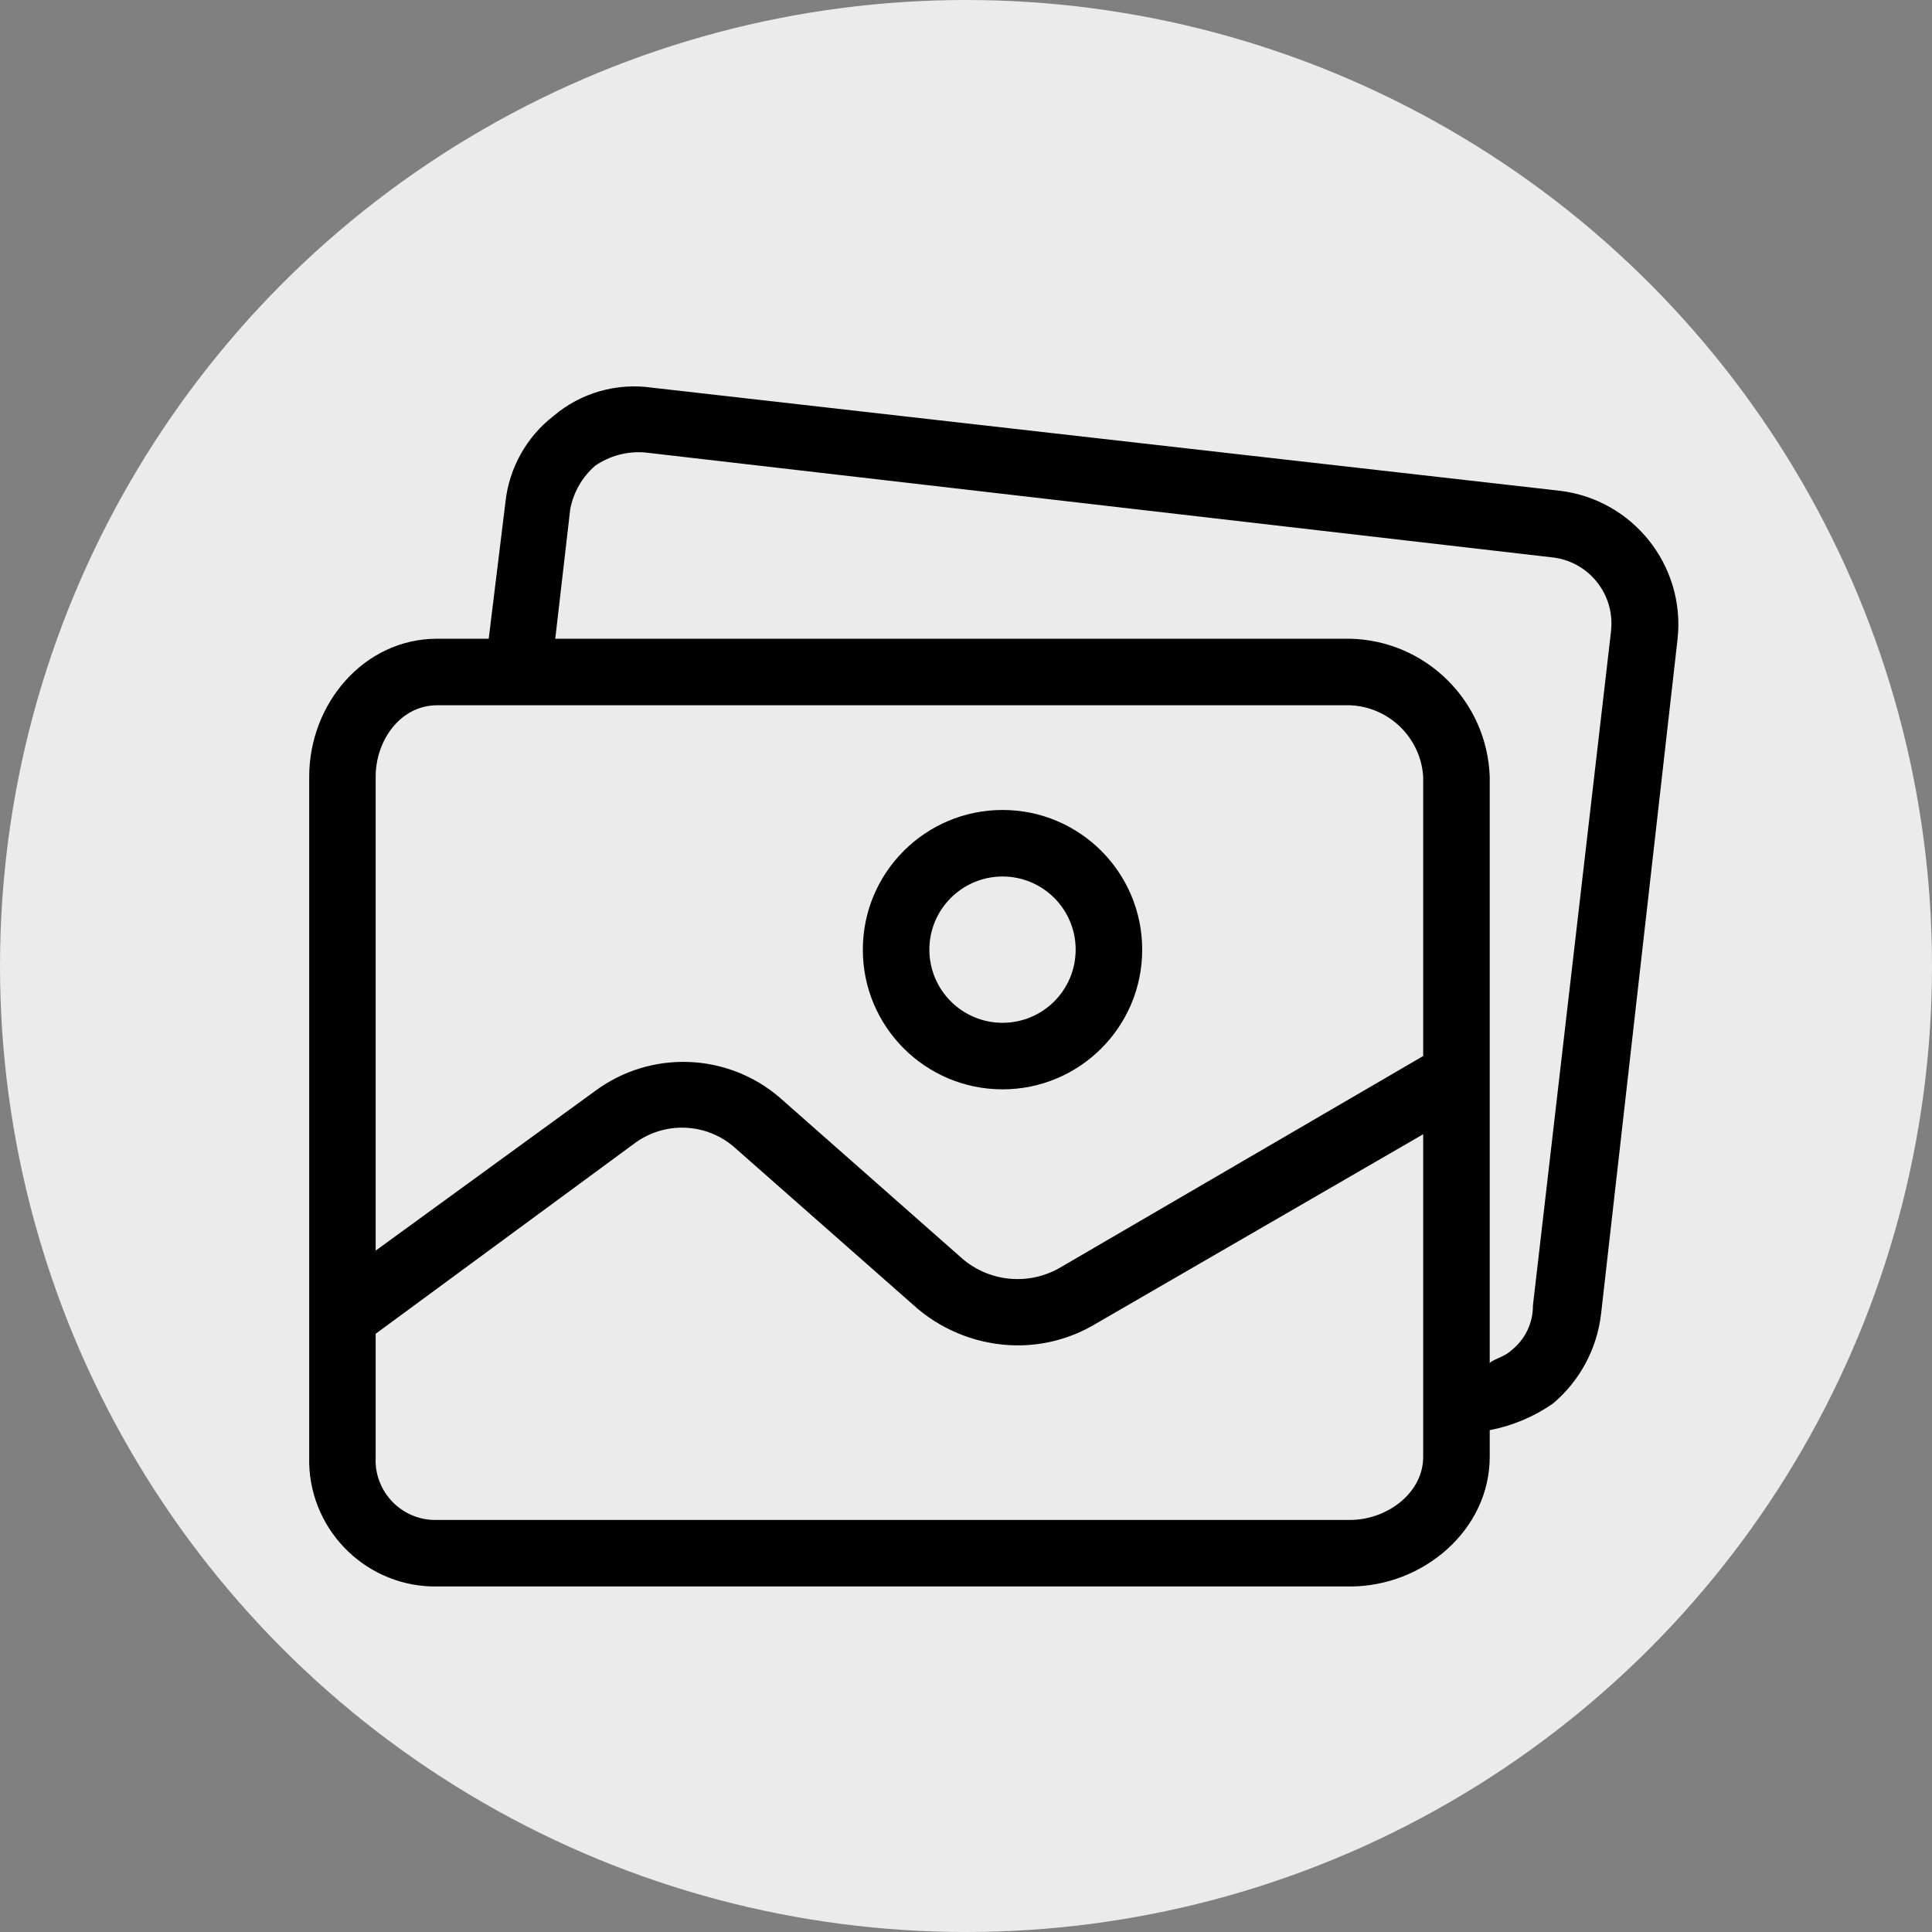 <svg width="25" height="25" viewBox="0 0 25 25" fill="none" xmlns="http://www.w3.org/2000/svg">
<rect x="0" y="0" width="25" height="25" fill="#808080" stroke="none"/>
<circle cx="12.5" cy="12.5" r="12.5" fill="#EBEBEB"/>
<path d="M12.973 10.481C11.975 10.481 11.165 11.29 11.165 12.289C11.165 13.287 11.975 14.096 12.973 14.096C13.971 14.096 14.78 13.287 14.78 12.289C14.78 11.29 13.971 10.481 12.973 10.481ZM12.973 13.235C12.45 13.235 12.026 12.811 12.026 12.288C12.026 11.766 12.45 11.342 12.973 11.342C13.496 11.342 13.919 11.766 13.919 12.288C13.919 12.811 13.496 13.235 12.973 13.235Z" fill="black"/>
<path d="M20.18 6.35L8.433 5.016C7.977 4.951 7.515 5.084 7.163 5.382C6.812 5.654 6.587 6.058 6.54 6.501L6.324 8.265H5.657C4.711 8.265 4.001 9.104 4.001 10.051V18.851C3.977 19.753 4.689 20.505 5.592 20.529C5.614 20.529 5.636 20.529 5.657 20.529H17.47C18.416 20.529 19.277 19.797 19.277 18.851V18.506C19.57 18.45 19.849 18.333 20.095 18.162C20.443 17.869 20.666 17.453 20.718 17L21.708 8.265C21.809 7.316 21.128 6.462 20.18 6.35ZM18.416 18.851C18.416 19.324 17.943 19.668 17.47 19.668H5.657C5.23 19.681 4.873 19.345 4.86 18.917C4.86 18.895 4.86 18.873 4.861 18.851V17.259L8.196 14.806C8.597 14.498 9.161 14.525 9.53 14.87L11.875 16.936C12.232 17.235 12.68 17.402 13.145 17.409C13.508 17.414 13.866 17.317 14.178 17.13L18.416 14.677V18.851H18.416ZM18.416 13.665L13.726 16.398C13.323 16.637 12.813 16.593 12.456 16.29L10.09 14.203C9.411 13.62 8.42 13.585 7.701 14.117L4.861 16.183V10.051C4.861 9.577 5.184 9.126 5.657 9.126H17.47C17.975 9.147 18.384 9.546 18.416 10.051V13.665ZM20.848 8.149C20.848 8.152 20.848 8.155 20.848 8.157L19.836 16.893C19.838 17.119 19.735 17.334 19.556 17.474C19.471 17.56 19.277 17.603 19.277 17.646V10.051C19.243 9.071 18.45 8.287 17.47 8.265H7.185L7.379 6.587C7.421 6.369 7.534 6.172 7.701 6.027C7.89 5.897 8.118 5.836 8.347 5.855L20.073 7.211C20.546 7.256 20.893 7.676 20.848 8.149Z" fill="black"/>
</svg>
